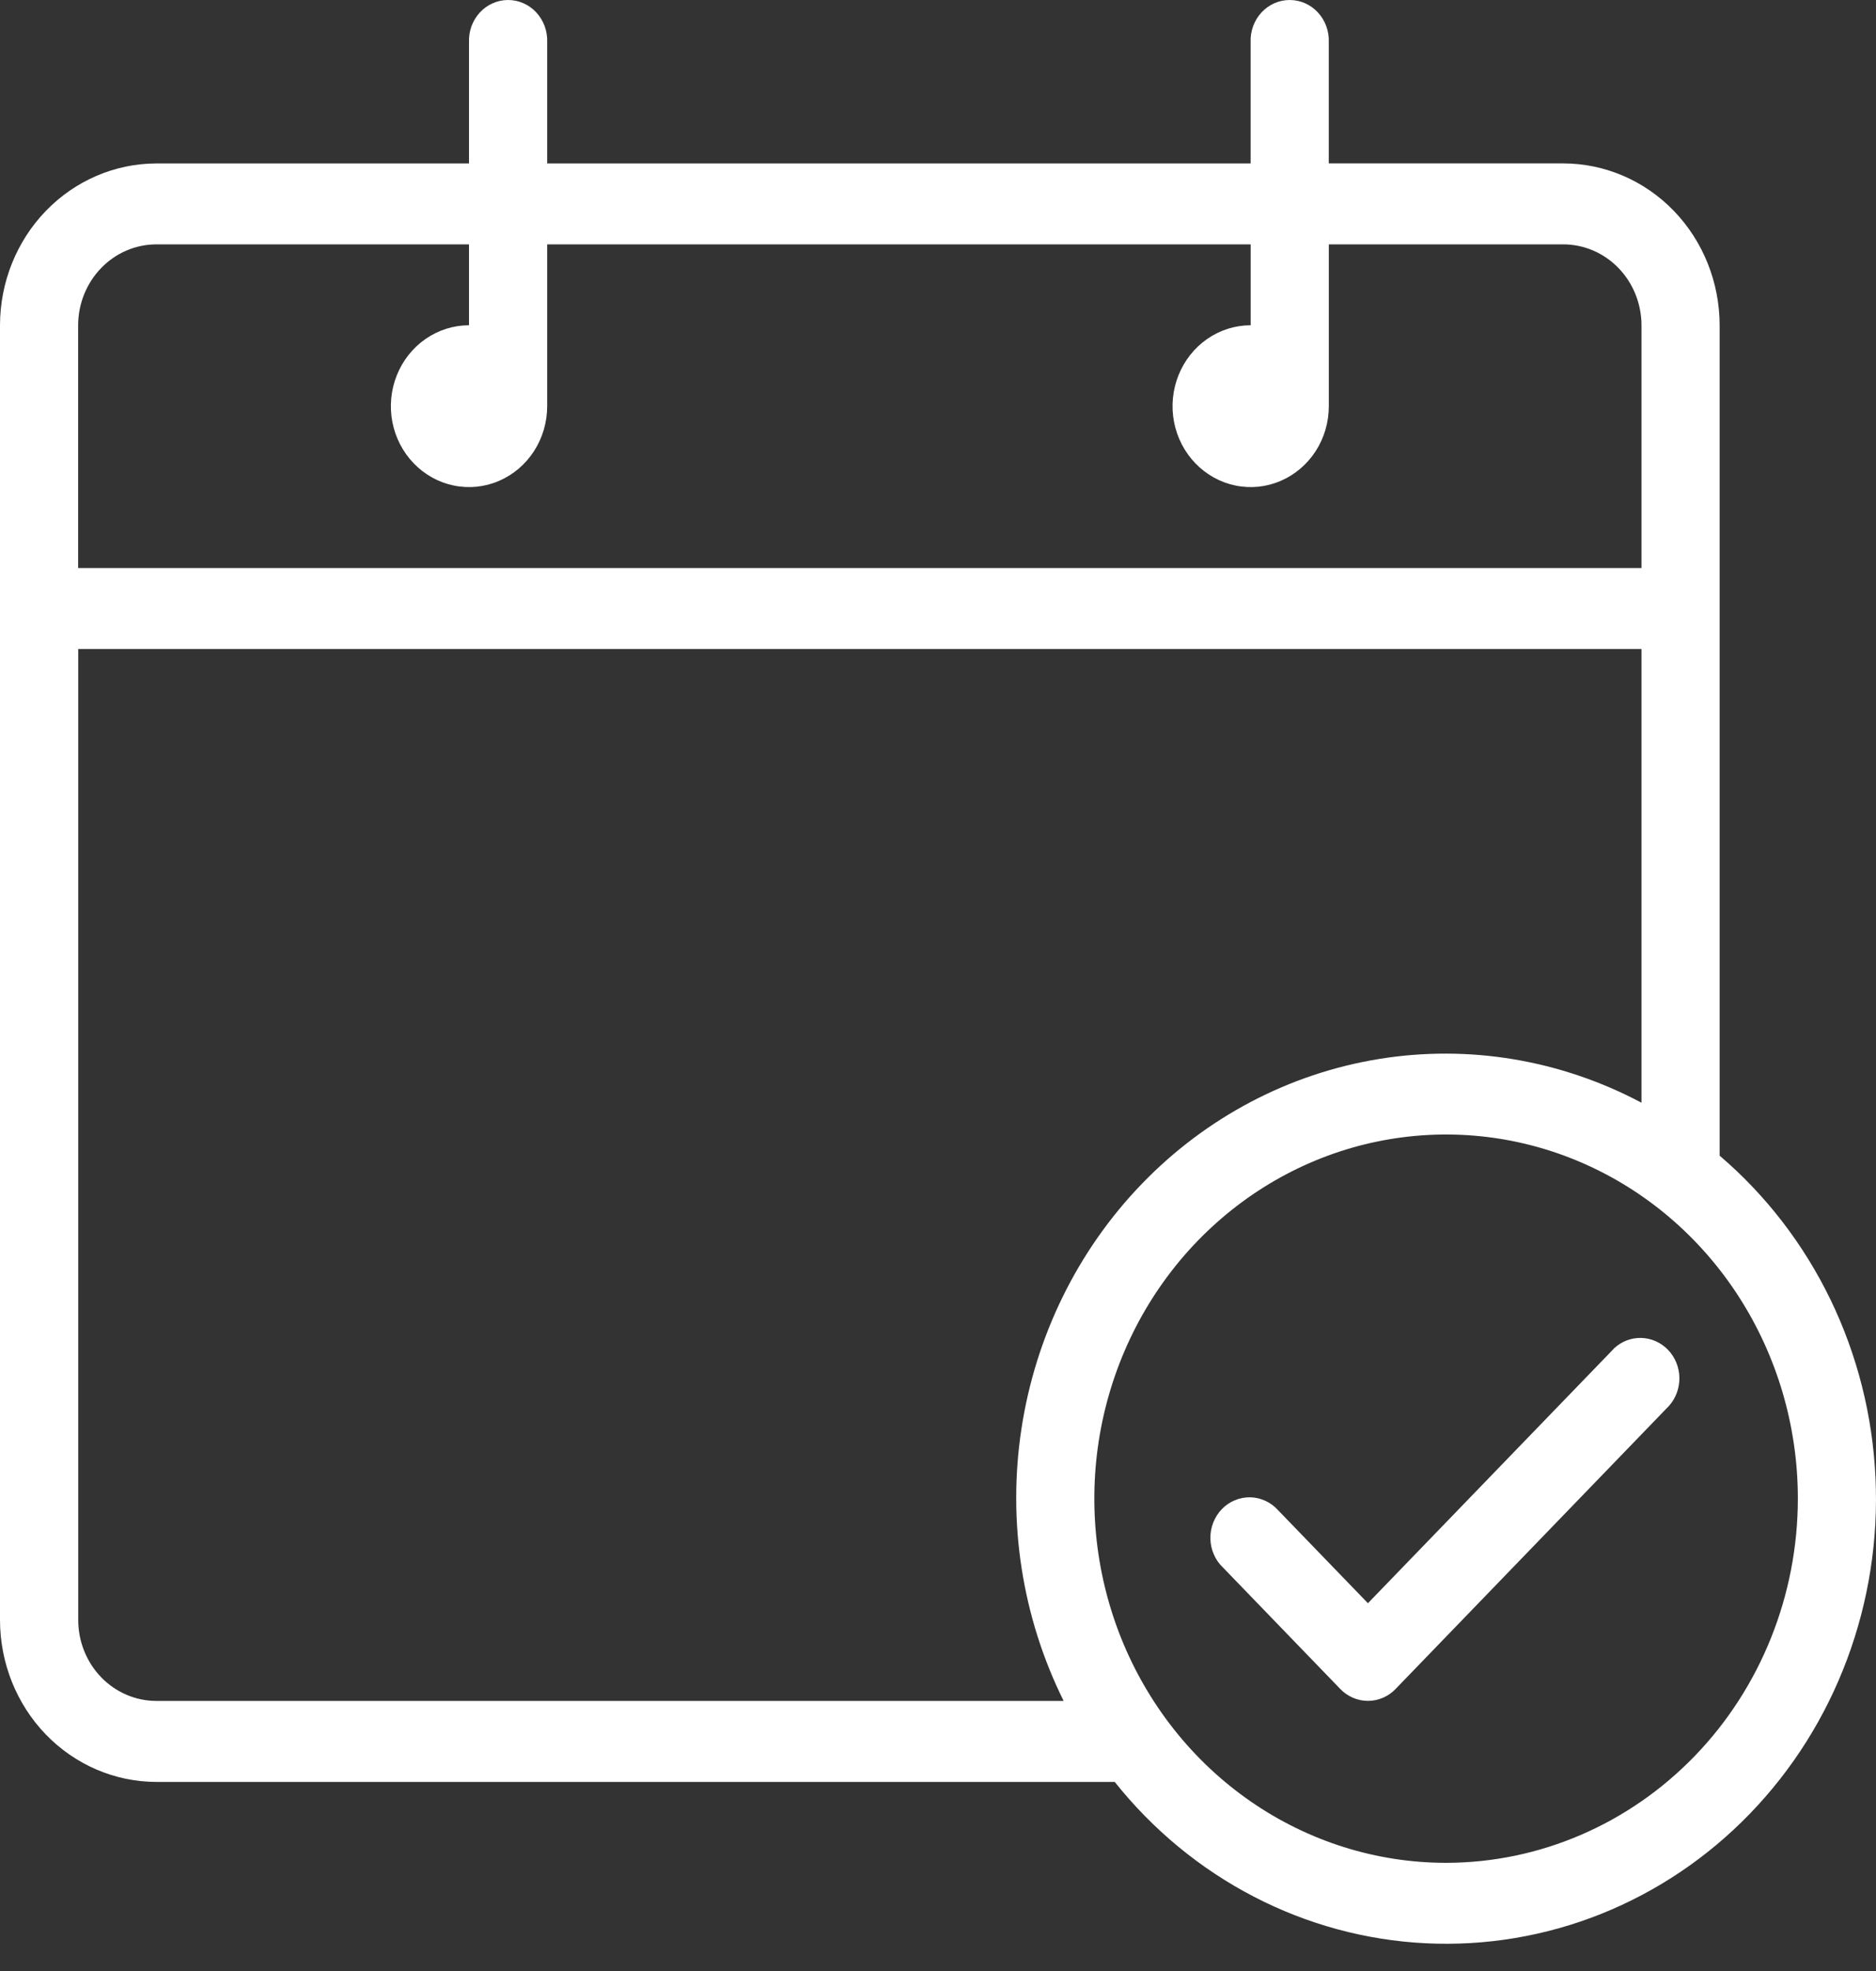 <svg width="40" height="42" viewBox="0 0 40 42" fill="none" xmlns="http://www.w3.org/2000/svg">
<rect x="0" y="0" width="40" height="42" fill="#333333" stroke="none"/>
<path d="M36.666 24.625V6.931C36.665 6.017 36.314 5.14 35.689 4.493C35.064 3.846 34.216 3.483 33.332 3.482H28.332V0.897C28.337 0.781 28.318 0.665 28.278 0.556C28.238 0.448 28.178 0.349 28.1 0.265C28.022 0.181 27.929 0.114 27.826 0.069C27.722 0.023 27.611 0 27.499 0C27.387 0 27.276 0.023 27.172 0.069C27.069 0.114 26.976 0.181 26.898 0.265C26.82 0.349 26.759 0.448 26.72 0.556C26.68 0.665 26.661 0.781 26.666 0.897V3.483H11.667V0.897C11.671 0.781 11.653 0.665 11.613 0.556C11.573 0.448 11.512 0.349 11.435 0.265C11.357 0.181 11.264 0.114 11.16 0.069C11.057 0.023 10.946 0 10.834 0C10.721 0 10.61 0.023 10.507 0.069C10.403 0.114 10.31 0.181 10.232 0.265C10.155 0.349 10.094 0.448 10.054 0.556C10.014 0.665 9.996 0.781 10 0.897V3.483H3.334C2.45 3.484 1.603 3.848 0.978 4.494C0.353 5.14 0.001 6.017 0 6.931L0 34.521C0.001 35.436 0.352 36.313 0.977 36.96C1.602 37.606 2.45 37.97 3.334 37.971H23.768C24.58 38.99 25.59 39.823 26.732 40.415C27.873 41.007 29.122 41.346 30.398 41.409C31.674 41.472 32.948 41.259 34.14 40.783C35.331 40.306 36.413 39.578 37.316 38.643C38.219 37.709 38.924 36.59 39.384 35.357C39.844 34.124 40.051 32.806 39.989 31.486C39.928 30.166 39.601 28.874 39.029 27.692C38.456 26.511 37.652 25.467 36.666 24.626V24.625ZM1.666 6.931C1.667 6.474 1.843 6.036 2.156 5.713C2.468 5.389 2.892 5.208 3.334 5.207H10V6.931C9.671 6.931 9.349 7.032 9.075 7.222C8.801 7.411 8.587 7.681 8.461 7.996C8.335 8.311 8.302 8.657 8.366 8.992C8.43 9.326 8.589 9.633 8.822 9.874C9.055 10.115 9.352 10.28 9.675 10.346C9.998 10.413 10.334 10.379 10.638 10.248C10.943 10.117 11.203 9.897 11.386 9.613C11.569 9.33 11.667 8.996 11.667 8.655V5.207H26.667V6.931C26.337 6.931 26.015 7.032 25.741 7.222C25.467 7.411 25.254 7.681 25.128 7.996C25.002 8.311 24.968 8.657 25.033 8.992C25.097 9.326 25.256 9.633 25.489 9.874C25.722 10.115 26.019 10.28 26.342 10.346C26.665 10.413 27 10.379 27.305 10.248C27.609 10.117 27.869 9.897 28.053 9.613C28.236 9.33 28.333 8.996 28.333 8.655V5.207H33.334C33.775 5.208 34.199 5.39 34.511 5.713C34.823 6.036 34.999 6.474 35 6.931V12.105H1.666V6.931ZM3.334 36.245C2.892 36.245 2.469 36.063 2.156 35.74C1.844 35.416 1.668 34.978 1.668 34.521V13.829H35V23.498C33.276 22.582 31.316 22.255 29.402 22.566C27.488 22.876 25.718 23.807 24.348 25.225C22.978 26.642 22.078 28.473 21.778 30.454C21.478 32.434 21.793 34.462 22.679 36.245H3.334ZM30.834 39.695C29.35 39.695 27.9 39.239 26.667 38.387C25.433 37.534 24.472 36.322 23.904 34.904C23.337 33.486 23.188 31.926 23.477 30.421C23.767 28.916 24.481 27.533 25.53 26.448C26.579 25.363 27.915 24.623 29.37 24.324C30.825 24.025 32.333 24.178 33.704 24.766C35.074 25.353 36.246 26.348 37.07 27.624C37.894 28.9 38.334 30.4 38.334 31.935C38.332 33.992 37.541 35.965 36.135 37.419C34.728 38.874 32.822 39.693 30.834 39.695Z" fill="white"/>
<path d="M34.411 28.738L29.167 34.163L27.256 32.186C27.18 32.1 27.088 32.031 26.985 31.983C26.883 31.935 26.772 31.909 26.66 31.906C26.547 31.904 26.435 31.925 26.331 31.968C26.226 32.011 26.131 32.076 26.052 32.158C25.972 32.241 25.91 32.339 25.868 32.447C25.826 32.555 25.805 32.671 25.808 32.787C25.81 32.904 25.835 33.018 25.882 33.124C25.928 33.231 25.995 33.326 26.078 33.404L28.578 35.991C28.655 36.071 28.747 36.135 28.848 36.178C28.949 36.221 29.058 36.244 29.167 36.244C29.276 36.244 29.385 36.221 29.486 36.178C29.587 36.135 29.679 36.071 29.756 35.991L35.589 29.955C35.734 29.791 35.812 29.576 35.808 29.354C35.803 29.131 35.716 28.92 35.564 28.762C35.412 28.605 35.207 28.515 34.992 28.51C34.778 28.505 34.569 28.586 34.411 28.736V28.738Z" fill="white"/>
</svg>
